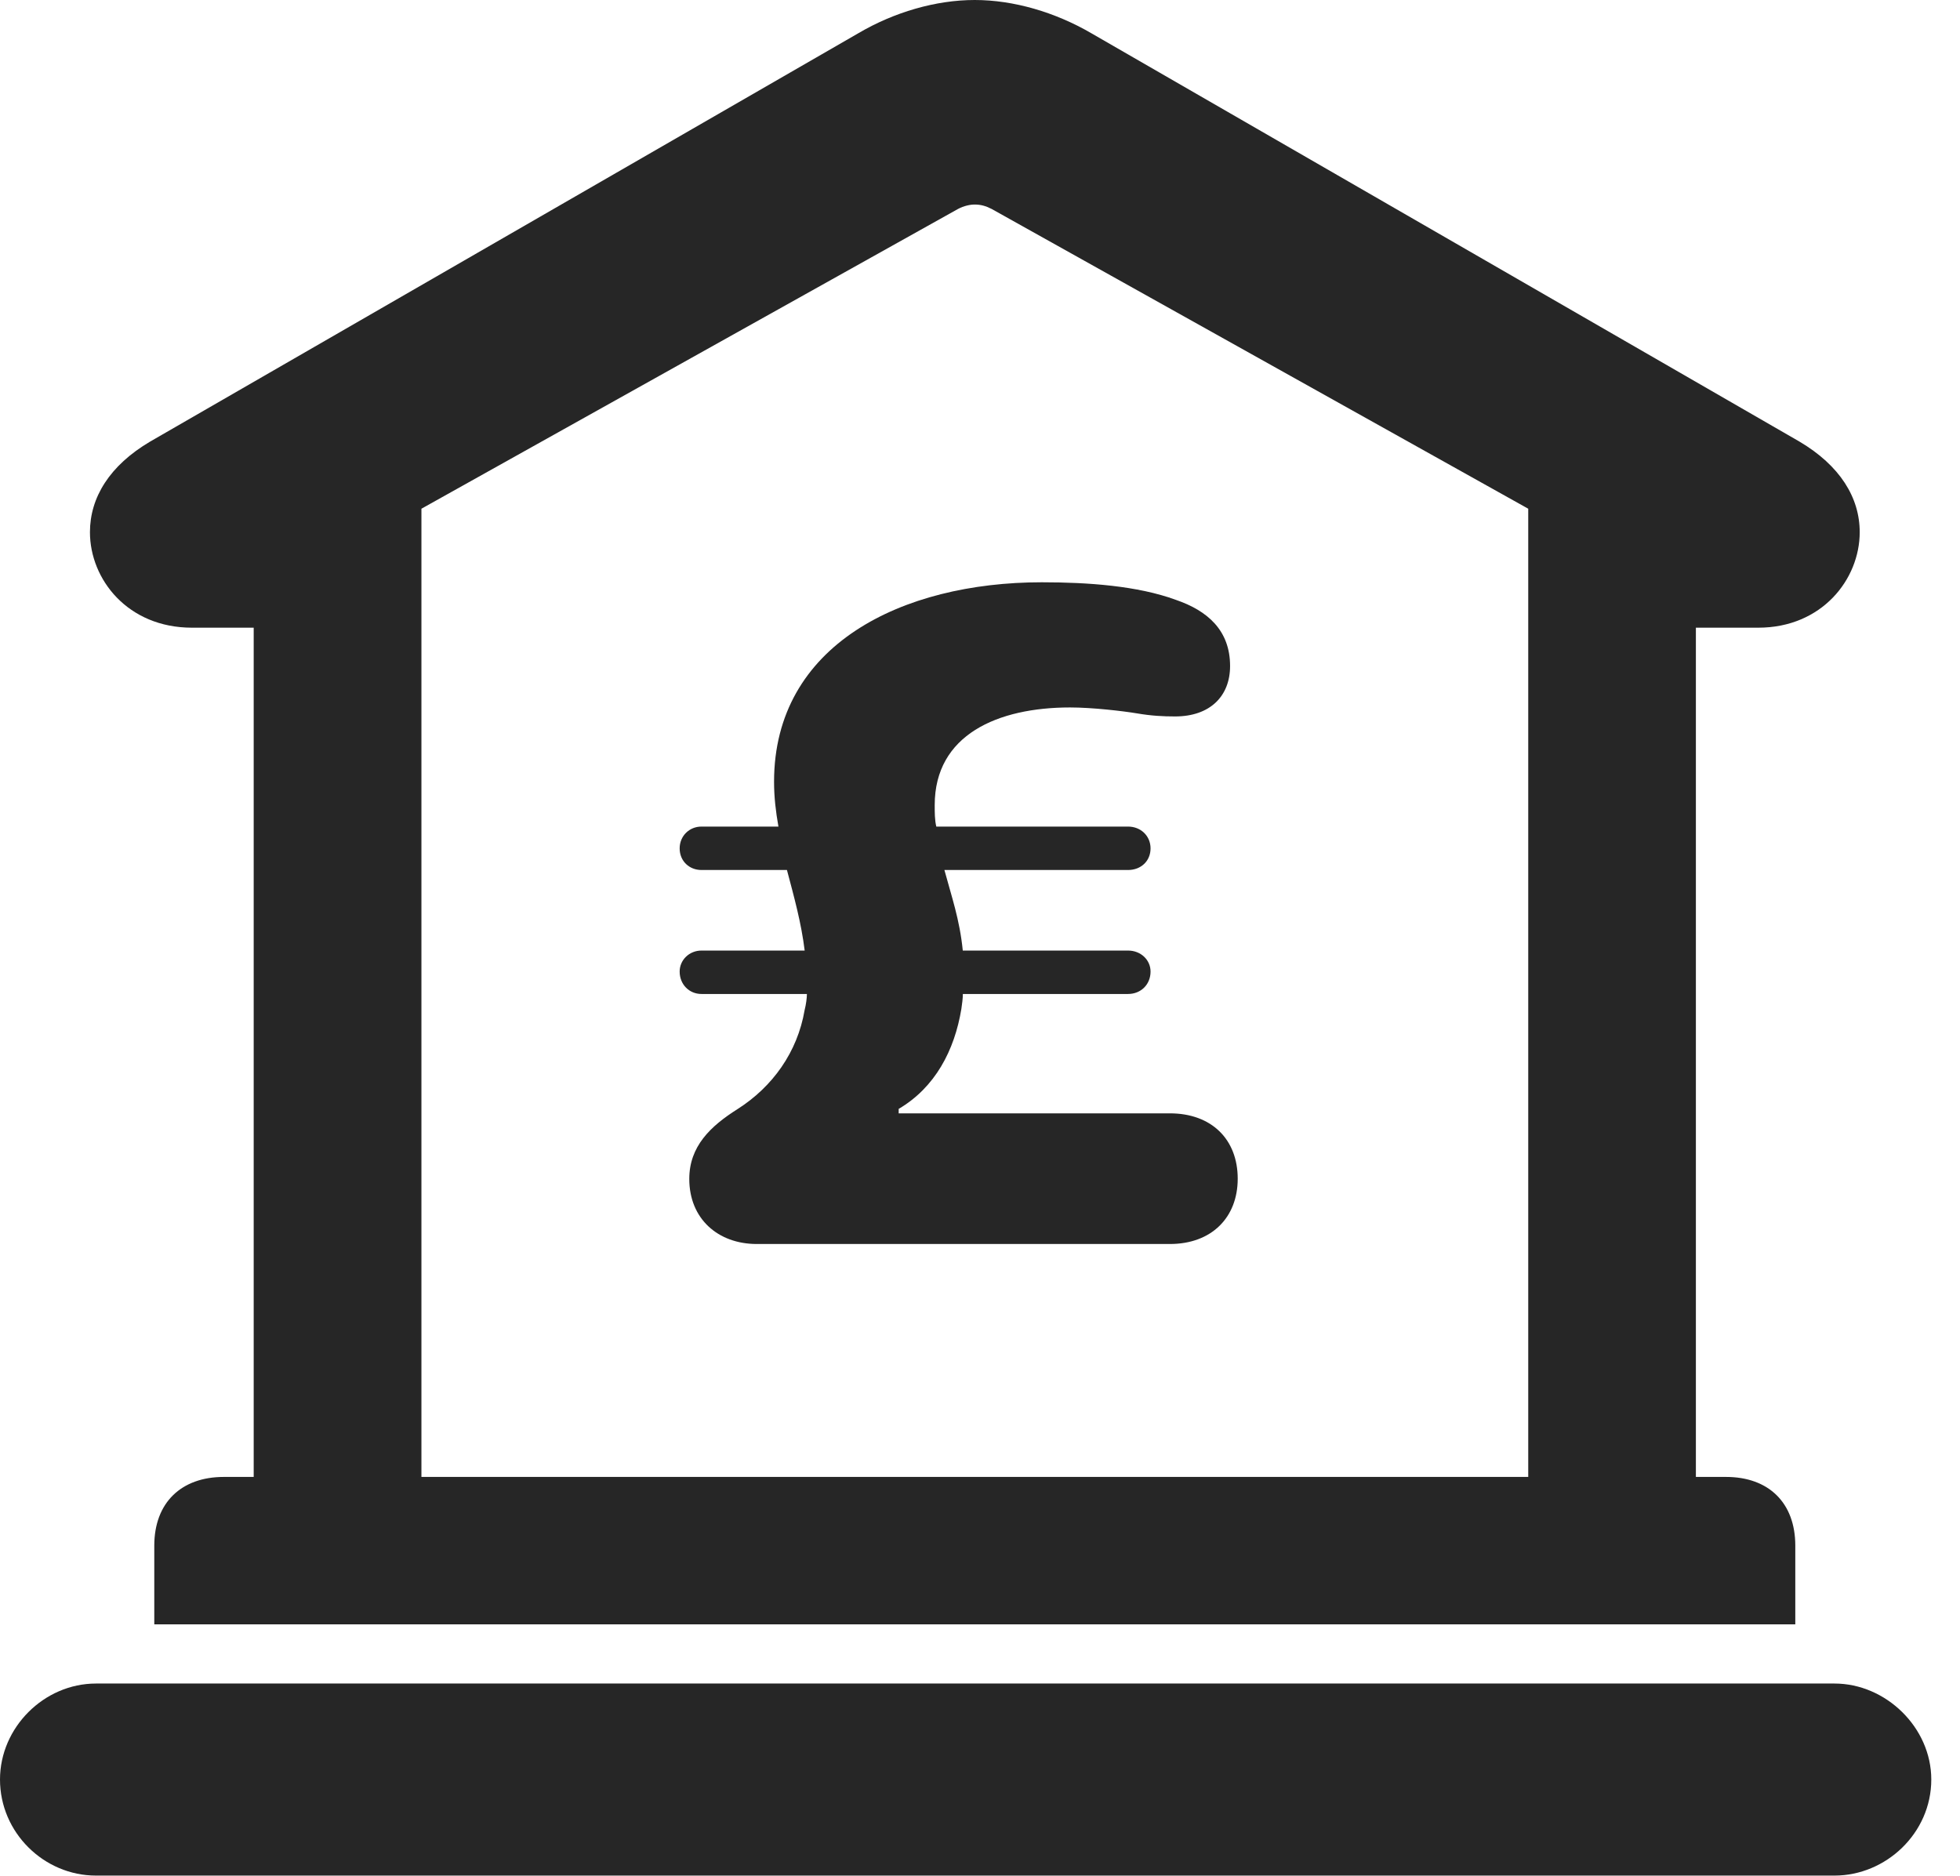 <?xml version="1.0" encoding="UTF-8"?>
<!--Generator: Apple Native CoreSVG 326-->
<!DOCTYPE svg PUBLIC "-//W3C//DTD SVG 1.1//EN" "http://www.w3.org/Graphics/SVG/1.1/DTD/svg11.dtd">
<svg version="1.1" xmlns="http://www.w3.org/2000/svg" xmlns:xlink="http://www.w3.org/1999/xlink"
       viewBox="0 0 24.645 23.595">
       <g>
              <rect height="23.595" opacity="0" width="24.645" x="0" y="0" />
              <path d="M1.94 20.426L22.574 20.426L22.574 19.436C22.574 18.896 22.238 18.572 21.703 18.572L21.324 18.572L21.324 7.893L22.109 7.893C22.907 7.893 23.384 7.286 23.384 6.692C23.384 6.257 23.136 5.854 22.625 5.552L13.719 0.416C13.268 0.154 12.746 0 12.256 0C11.766 0 11.242 0.154 10.796 0.416L1.889 5.552C1.377 5.854 1.131 6.257 1.131 6.692C1.131 7.286 1.607 7.893 2.413 7.893L3.19 7.893L3.19 18.572L2.814 18.572C2.279 18.572 1.94 18.896 1.94 19.436ZM5.299 18.572L5.299 6.397L12.047 2.627C12.119 2.589 12.197 2.572 12.256 2.572C12.331 2.572 12.393 2.589 12.468 2.627L19.216 6.397L19.216 18.572ZM1.207 23.585L23.067 23.585C23.713 23.585 24.284 23.052 24.284 22.377C24.284 21.723 23.713 21.17 23.067 21.17L1.207 21.17C0.553 21.17 0 21.723 0 22.377C0 23.045 0.553 23.585 1.207 23.585Z"
                     fill="currentColor" fill-opacity="0.85" />
              <path d="M9.516 15.643L14.71 15.643C15.232 15.643 15.563 15.312 15.563 14.822C15.563 14.325 15.232 14 14.71 14L11.3 14L11.3 13.944C11.758 13.675 12.002 13.208 12.088 12.688C12.097 12.627 12.107 12.554 12.107 12.499L14.184 12.499C14.346 12.499 14.467 12.38 14.467 12.217C14.467 12.072 14.346 11.953 14.184 11.953L12.106 11.953C12.067 11.56 11.963 11.268 11.875 10.94L14.184 10.94C14.346 10.94 14.467 10.828 14.467 10.668C14.467 10.513 14.346 10.394 14.184 10.394L11.773 10.394C11.753 10.311 11.753 10.216 11.753 10.124C11.753 9.238 12.547 8.896 13.455 8.896C13.737 8.896 14.124 8.942 14.293 8.97C14.479 9.002 14.626 9.009 14.776 9.009C15.215 9.009 15.467 8.754 15.467 8.375C15.467 7.925 15.181 7.679 14.788 7.544C14.305 7.366 13.679 7.322 13.099 7.322C11.341 7.322 9.733 8.109 9.733 9.83C9.733 10.027 9.755 10.207 9.788 10.394L8.82 10.394C8.667 10.394 8.546 10.513 8.546 10.668C8.546 10.828 8.667 10.94 8.82 10.94L9.895 10.94C9.985 11.28 10.075 11.602 10.118 11.953L8.82 11.953C8.667 11.953 8.546 12.072 8.546 12.217C8.546 12.38 8.667 12.499 8.82 12.499L10.146 12.499C10.146 12.547 10.136 12.628 10.117 12.703C10.027 13.23 9.714 13.667 9.273 13.947C8.933 14.162 8.667 14.415 8.667 14.825C8.667 15.326 9.028 15.643 9.516 15.643Z"
                     fill="currentColor" fill-opacity="0.85" />
       </g>
</svg>
